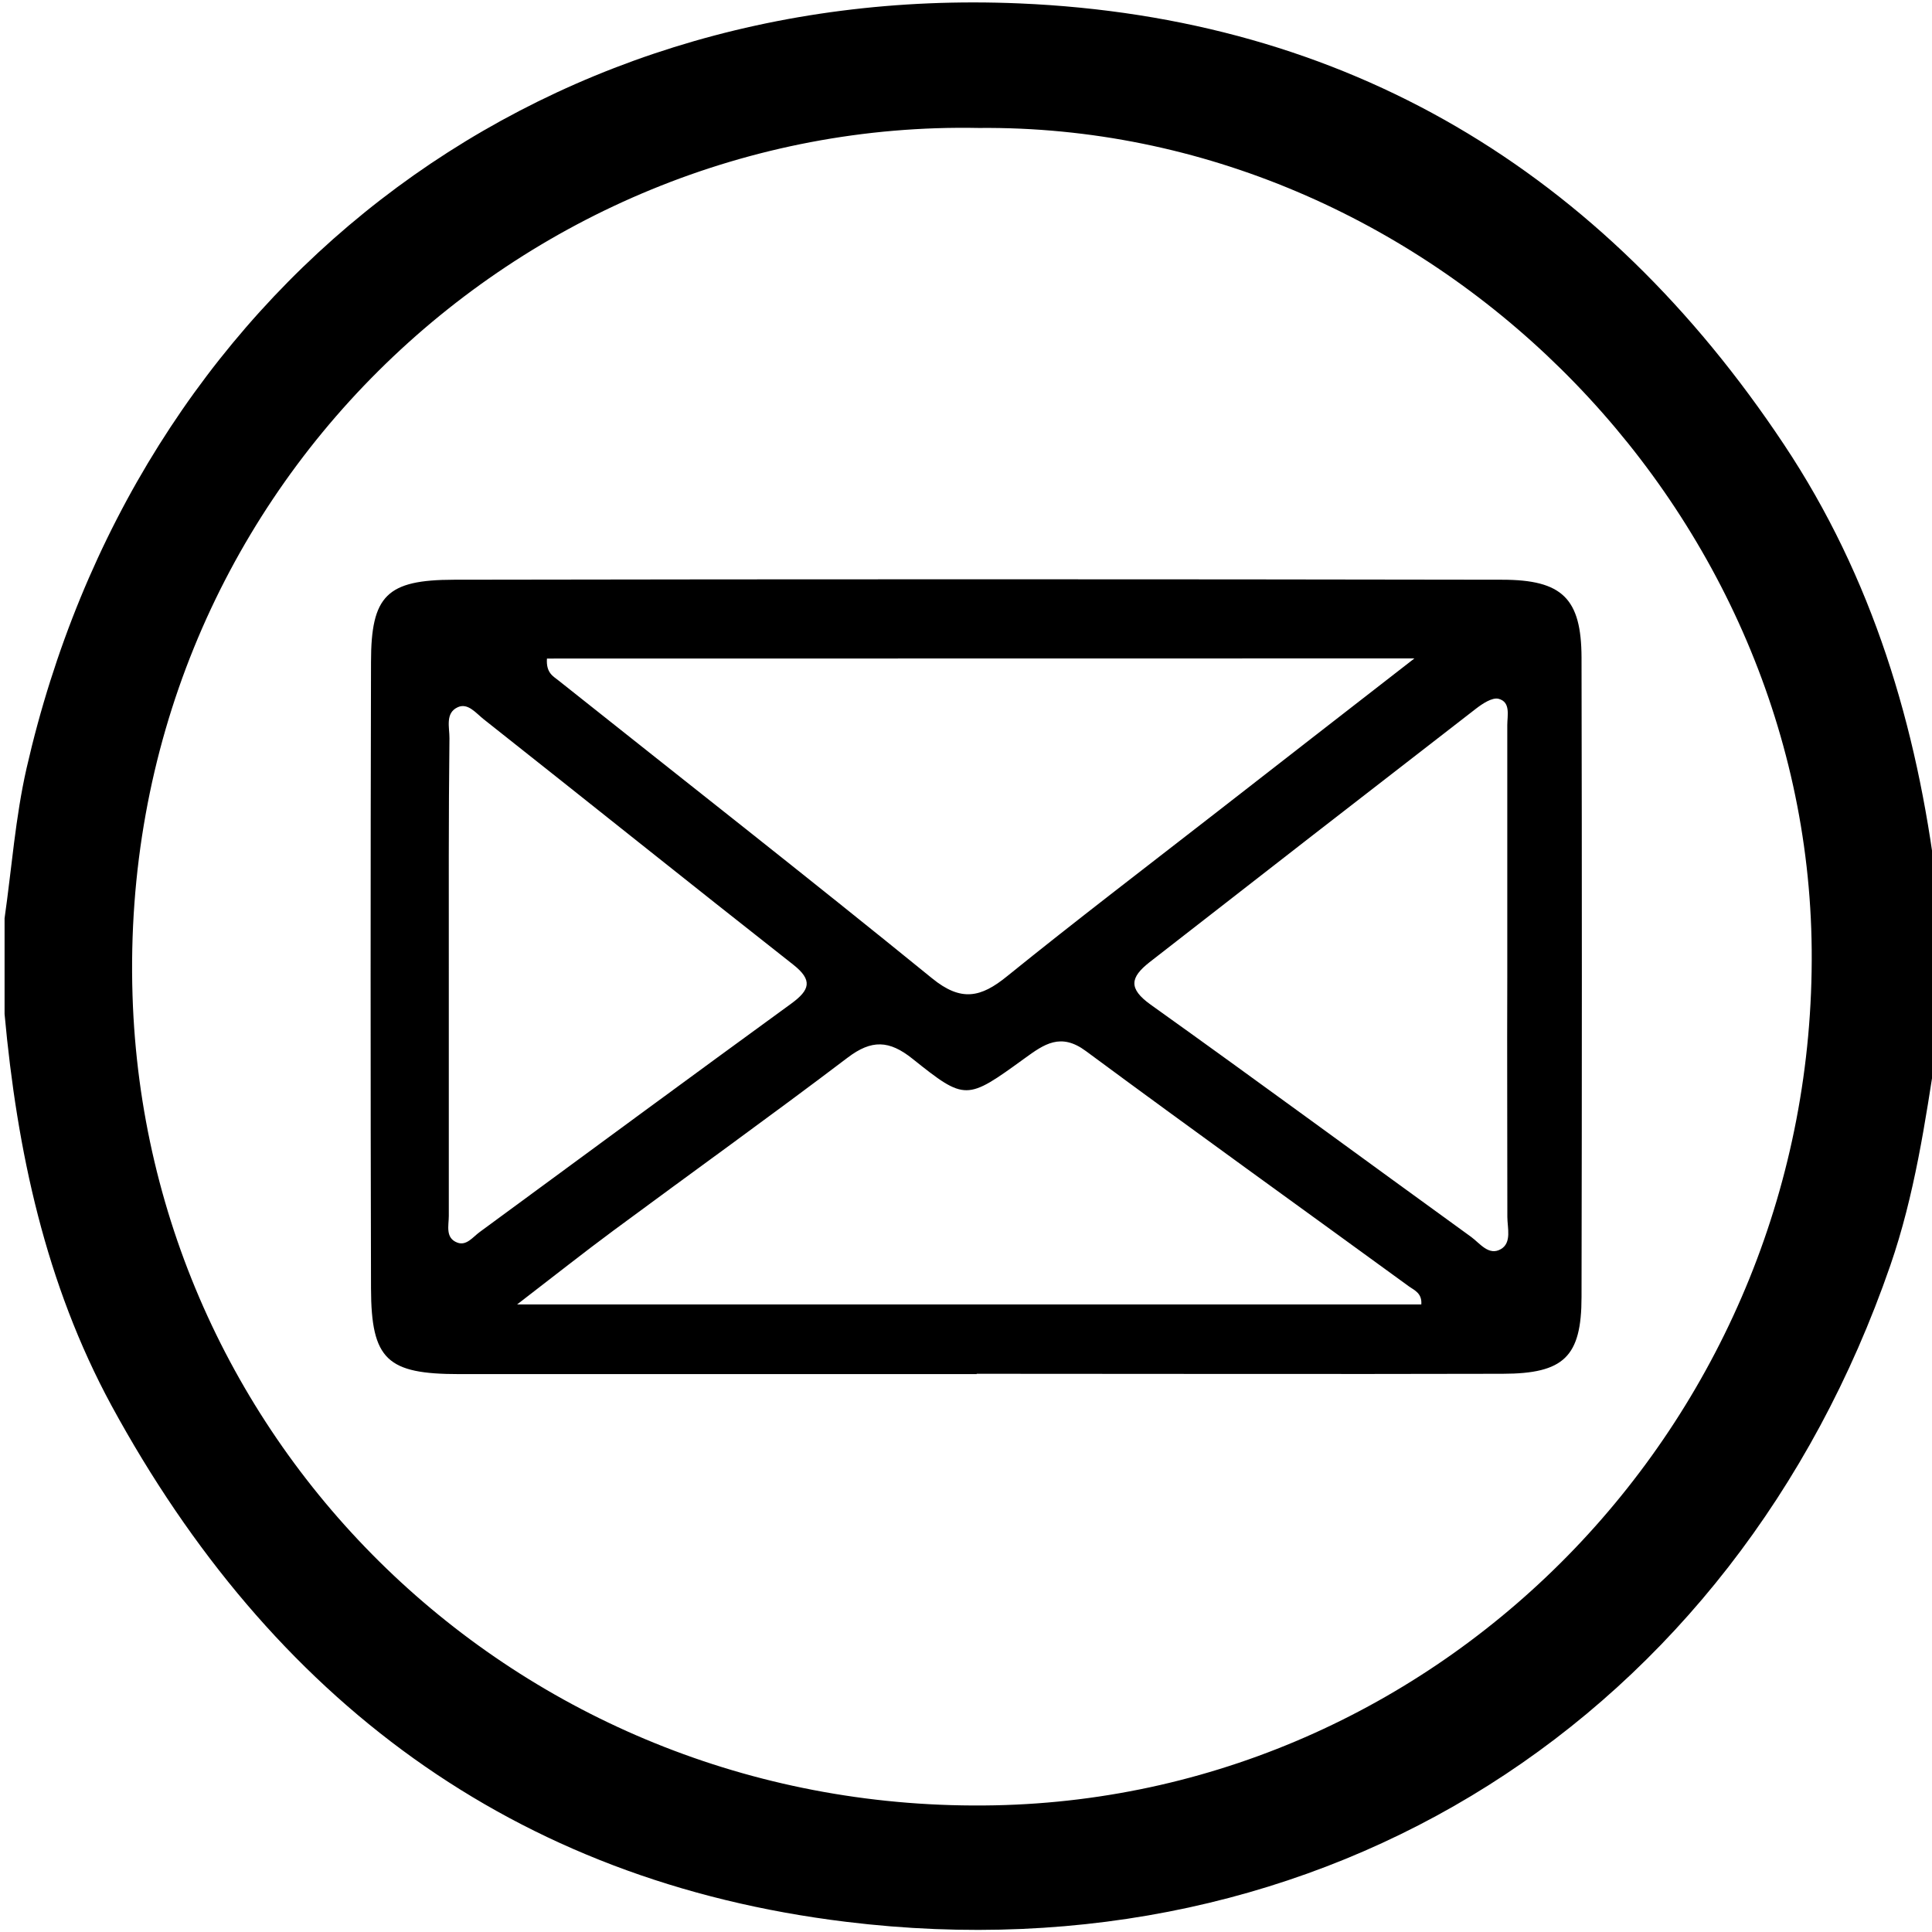 <svg id="Calque_1" data-name="Calque 1" xmlns="http://www.w3.org/2000/svg" viewBox="0 0 300 300"><path d="M.71,157.46V142.59c1.11-7.78,1.68-15.68,3.42-23.32C21,45.45,82.51-2.71,158.32.53,209.12,2.7,248.77,26.54,277,69c13.77,20.68,20.69,43.79,23.7,68.23v25.67c-1.74,11.34-3.41,22.7-7.17,33.59-24.29,70.26-88,111-162.13,101.93-51.8-6.31-89.32-34.66-114.08-80.15C7.06,199.34,2.65,178.7.71,157.46ZM152,19.87C81,18.47,18.14,77,20.58,154.59c2.23,70.92,61.2,127.2,133.86,125.74,70.41-1.41,127.51-60.62,126.88-132.86C280.71,77.86,221.3,19.22,152,19.87Z"/><path d="M151.68,213.37q-40.18,0-80.36,0c-11.19,0-13.68-2.2-13.71-13.31q-.12-48.62,0-97.24c0-10.36,2.46-12.78,12.88-12.8q81.38-.14,162.75,0c9.37,0,12.31,2.93,12.34,12.09q.1,49.63,0,99.27c0,9.3-2.74,11.92-12.23,11.94-27.24.07-54.47,0-81.71,0ZM84.93,102.26c-.16,2.25,1,2.76,1.8,3.41,19.34,15.39,38.81,30.63,58,46.24,4.51,3.68,7.58,3,11.65-.32,10.66-8.62,21.56-16.93,32.38-25.35,10-7.81,20.09-15.61,30.87-24ZM80.3,202.55H220.7c.13-1.69-1-2.17-1.88-2.77-16.73-12.19-33.56-24.26-50.2-36.57-3.91-2.9-6.46-1.09-9.53,1.14-9,6.52-9.17,6.63-17.39.06-3.63-2.91-6.37-3-10.08-.18-12,9.1-24.26,17.89-36.38,26.86C90.63,194.5,86.14,198.06,80.3,202.55Zm153.75-50.77c0-13.06,0-26.12,0-39.18,0-1.49.56-3.59-1.35-4.09-1-.25-2.51.76-3.52,1.54q-25.38,19.64-50.68,39.36c-3,2.36-3.33,4.08.17,6.59,16.67,11.9,33.16,24.05,49.76,36.06,1.37,1,2.75,3,4.63,1.9,1.71-1,1-3.31,1-5C234.07,176.55,234,164.16,234.05,151.78Zm-164.36-.73h0c0,12.59,0,25.17,0,37.76,0,1.48-.58,3.42,1.32,4.14,1.42.54,2.41-.86,3.46-1.63,16.12-11.83,32.21-23.71,48.38-35.47,2.91-2.12,3.4-3.64.31-6.07-16.08-12.64-32-25.41-48.07-38.11-1.19-.94-2.43-2.57-4-1.86-2,.9-1.28,3.16-1.3,4.84C69.65,126.78,69.69,138.92,69.69,151.05Z"/></svg>